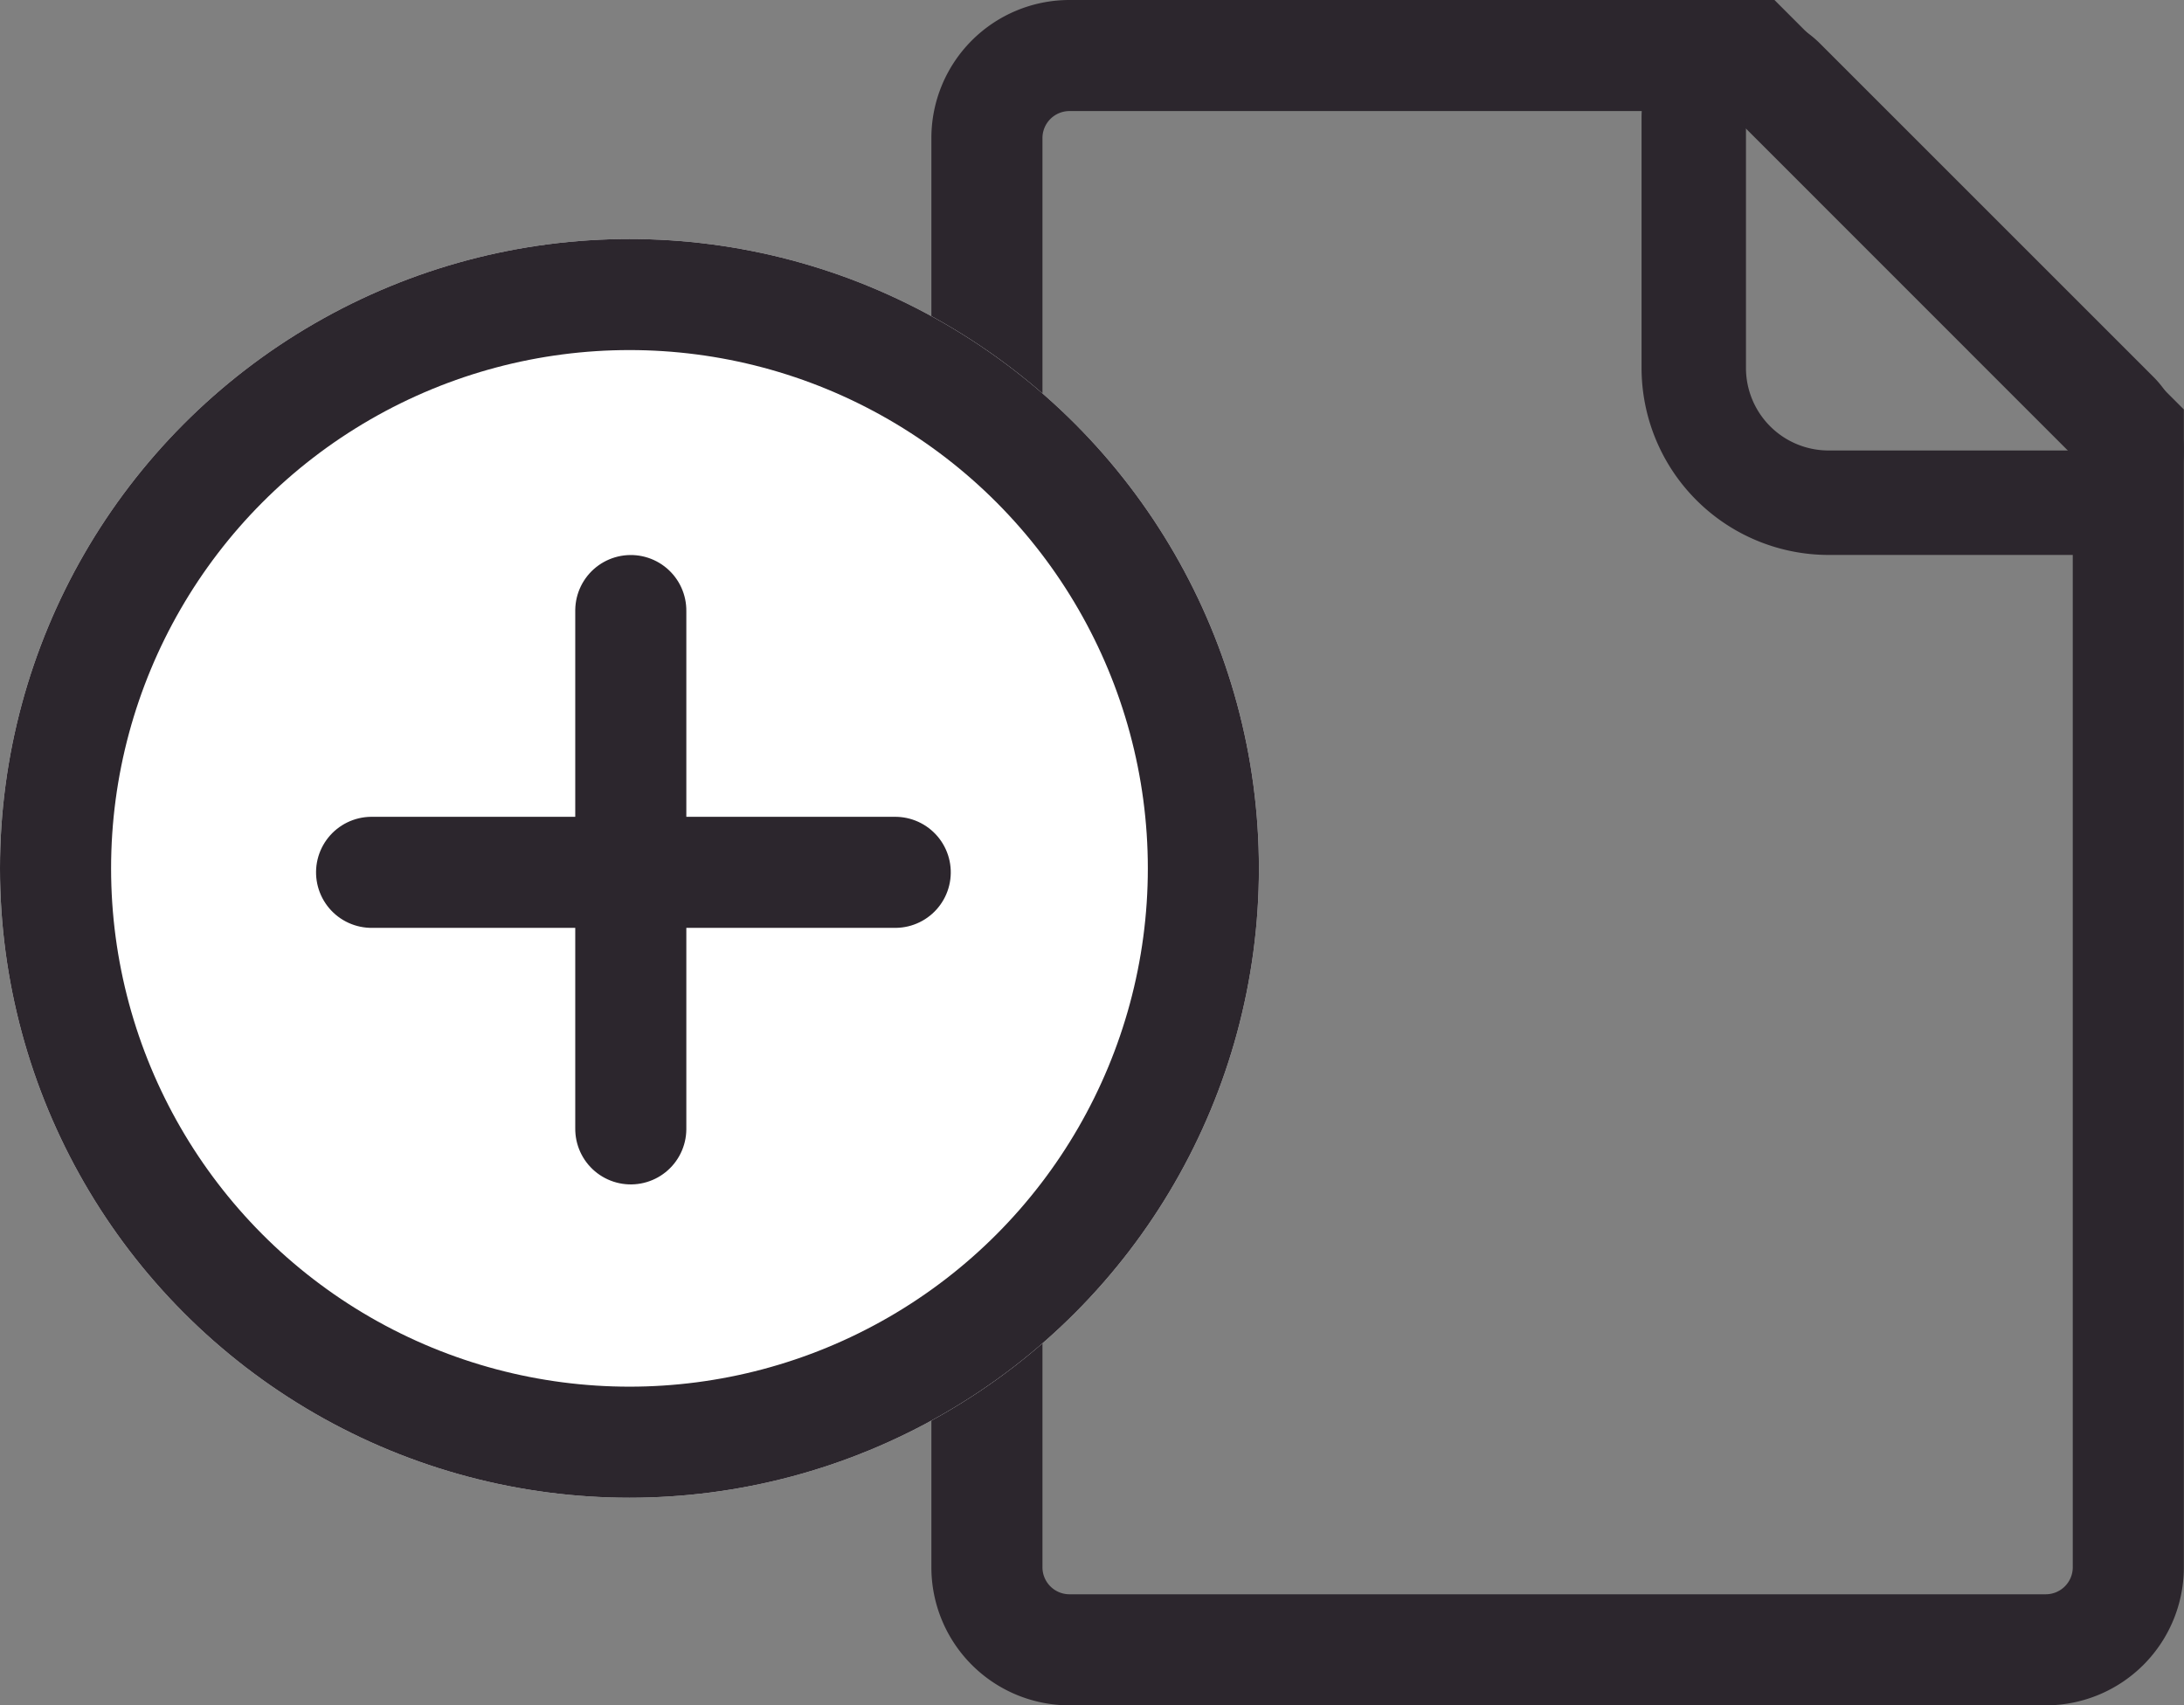<svg xmlns="http://www.w3.org/2000/svg" width="29.492" height="23.032" viewBox="0 0 29.492 23.032">
  <rect x="0" y="0" width="29.492" height="23.032" fill="#808080" stroke="none"/>
  <g id="Gruppe_230" data-name="Gruppe 230" transform="translate(-34 -469.772)">
    <path id="Pfad_113" data-name="Pfad 113" d="M11.811,1.488H2.6A1.115,1.115,0,0,0,1.487,2.6V21.9A1.115,1.115,0,0,0,2.6,23.02H15.787A1.115,1.115,0,0,0,16.9,21.9V6.579Z" transform="translate(45.84 469.034)" fill="none" stroke="#2c262d" stroke-width="1.5"/>
    <g id="Ellipse_22" data-name="Ellipse 22" transform="translate(34 473)" fill="#fff" stroke="#2c262d" stroke-width="1.5">
      <circle cx="8.5" cy="8.5" r="8.5" stroke="none"/>
      <circle cx="8.5" cy="8.5" r="7.75" fill="none"/>
    </g>
    <path id="Pfad_114" data-name="Pfad 114" d="M21.56,1.68l4.5,4.5H22.675A1.115,1.115,0,0,1,21.56,5.066Zm0-1.41A1.41,1.41,0,0,0,20.15,1.68V5.066a2.528,2.528,0,0,0,2.525,2.525h3.386a1.41,1.41,0,0,0,1-2.406l-4.5-4.5a1.408,1.408,0,0,0-1-.413" transform="translate(36.017 469.676)" fill="#2c262d"/>
    <g id="Gruppe_229" data-name="Gruppe 229" transform="translate(-344.285 42.675) rotate(45)">
      <g id="Gruppe_231" data-name="Gruppe 231" transform="translate(0.025 -0.707)">
        <line id="Linie_16" data-name="Linie 16" x2="4.95" y2="4.95" transform="translate(581.32 35.03)" fill="none" stroke="#2c262d" stroke-linecap="round" stroke-width="1.5"/>
        <line id="Linie_17" data-name="Linie 17" x1="5" y2="5" transform="translate(581.345 35.005)" fill="none" stroke="#2c262d" stroke-linecap="round" stroke-width="1.5"/>
      </g>
    </g>
  </g>
</svg>
